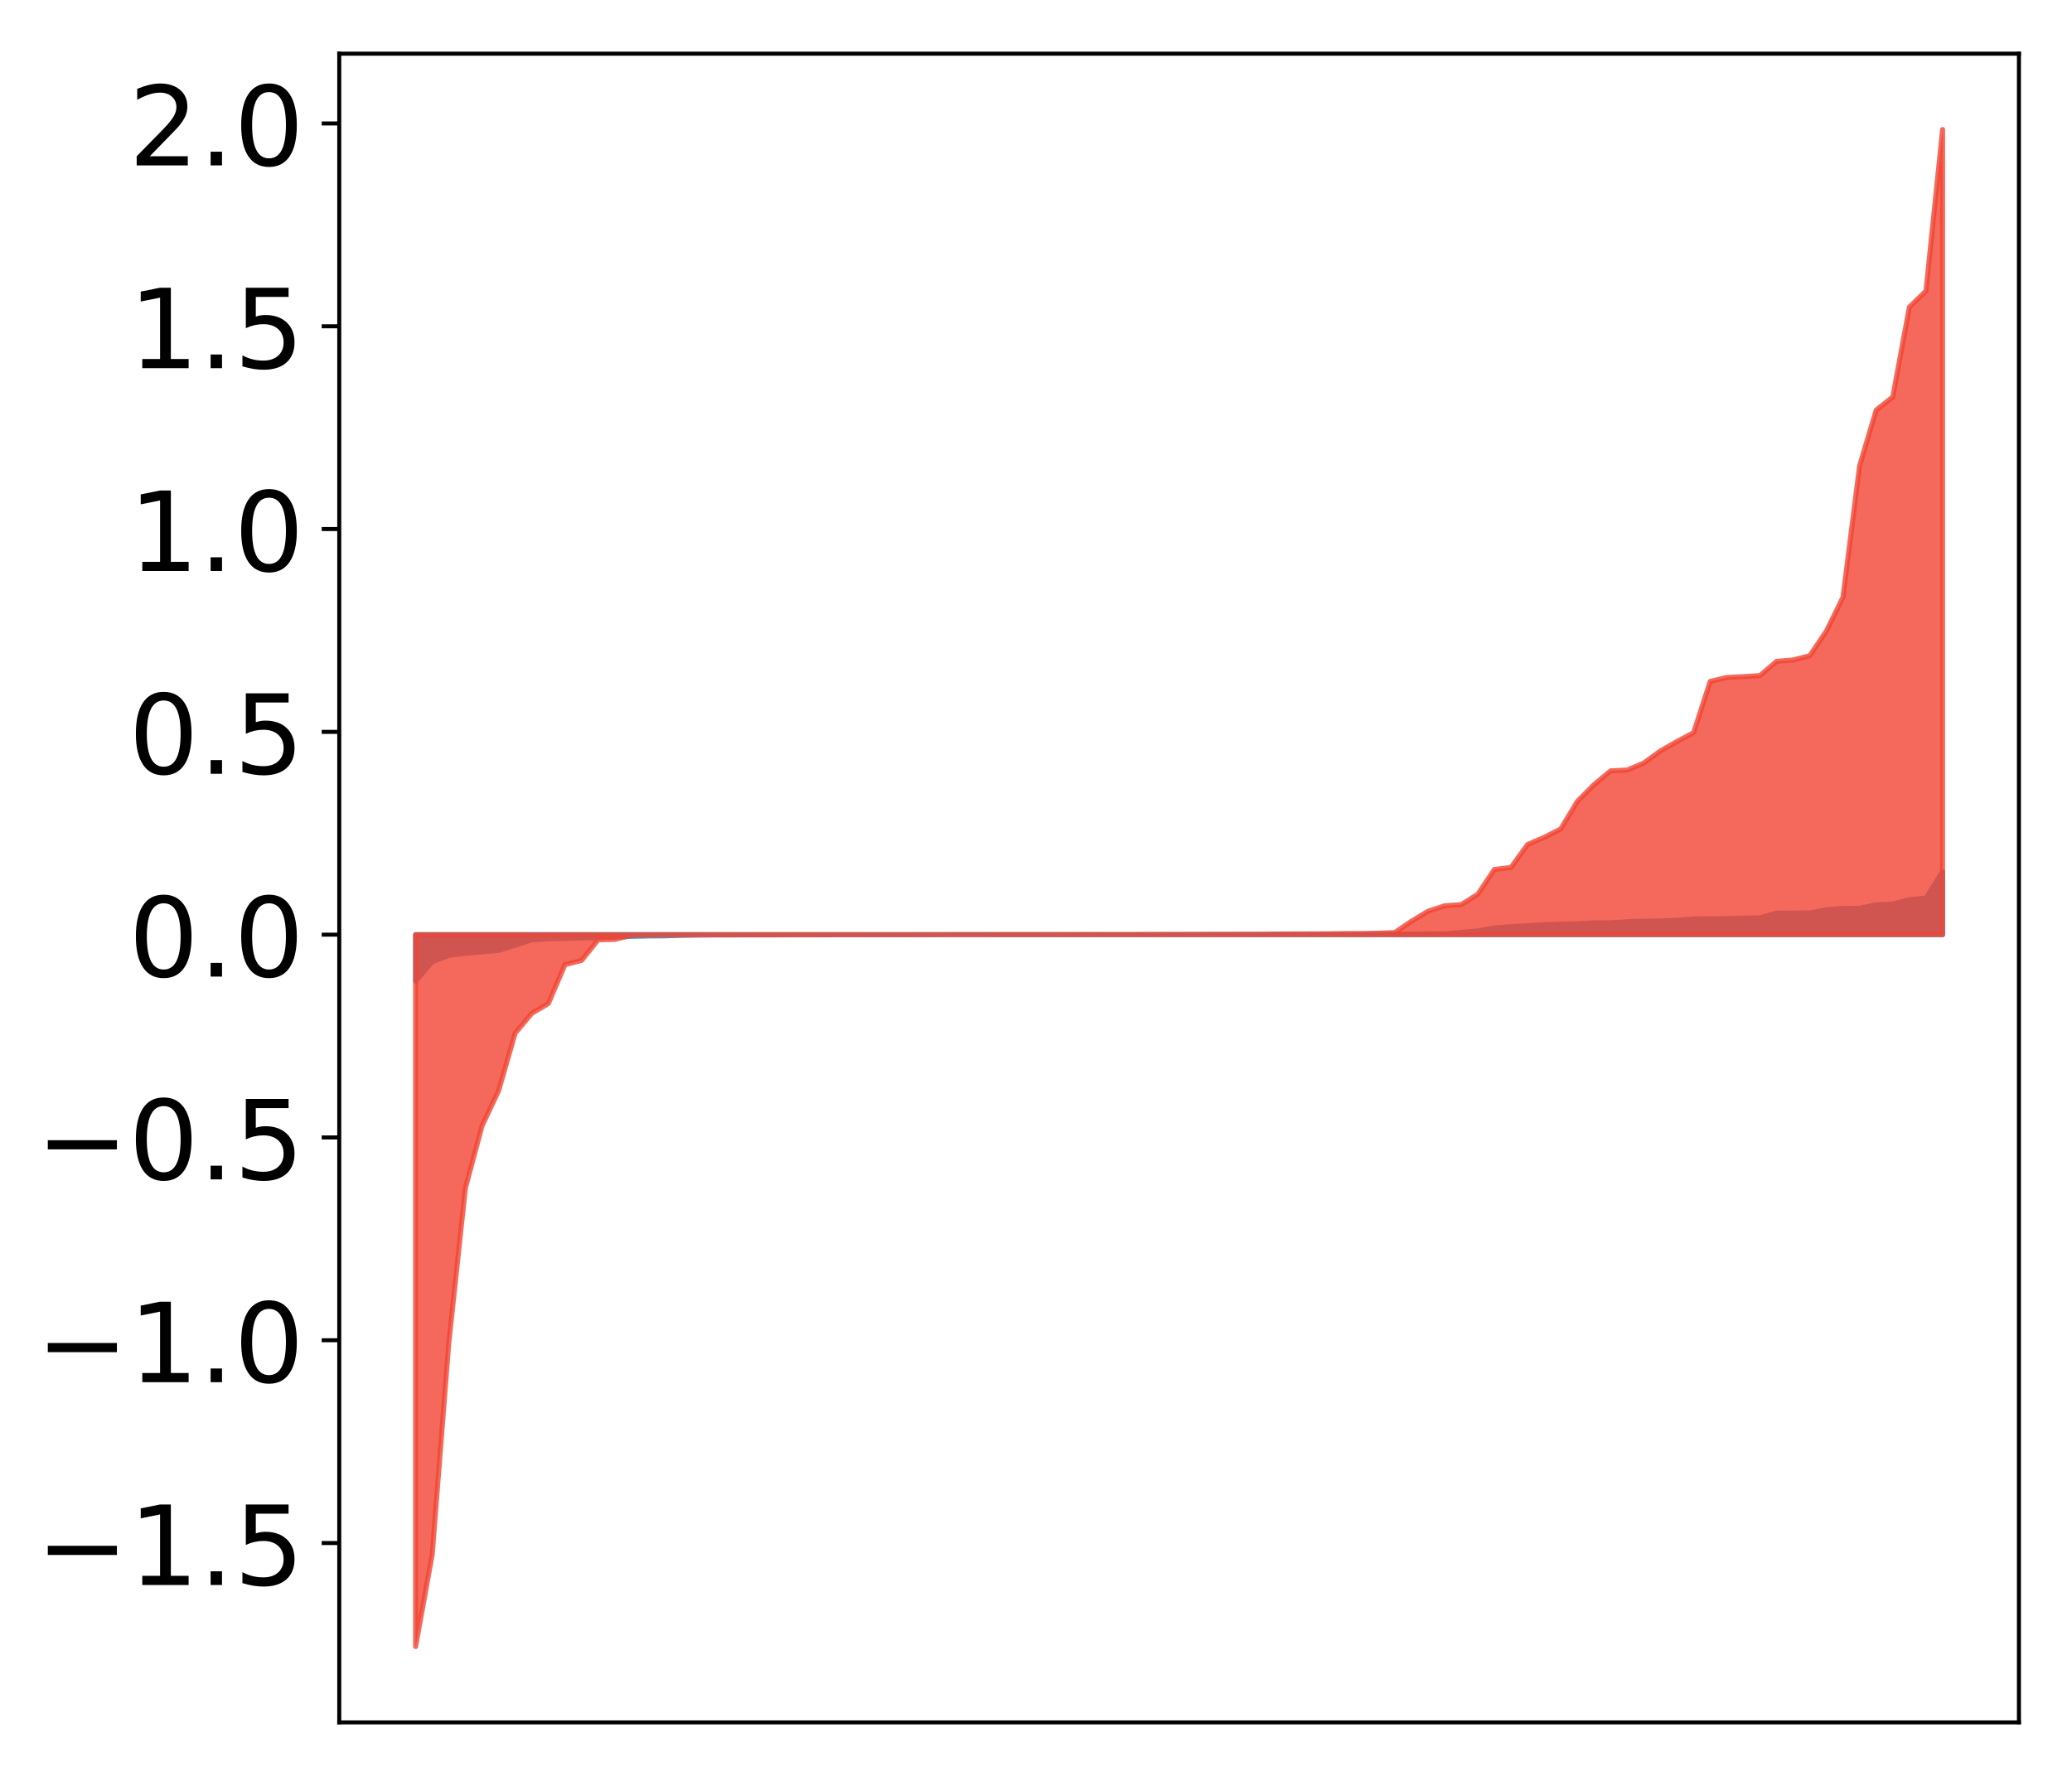 <?xml version="1.0" encoding="utf-8" standalone="no"?>
<!DOCTYPE svg PUBLIC "-//W3C//DTD SVG 1.1//EN"
  "http://www.w3.org/Graphics/SVG/1.1/DTD/svg11.dtd">
<!-- Created with matplotlib (http://matplotlib.org/) -->
<svg height="354pt" version="1.1" viewBox="0 0 413 354" width="413pt" xmlns="http://www.w3.org/2000/svg" xmlns:xlink="http://www.w3.org/1999/xlink">
 <defs>
  <style type="text/css">
*{stroke-linecap:butt;stroke-linejoin:round;}
  </style>
 </defs>
 <g id="figure_1">
  <g id="patch_1">
   <path d="M 0 354.04 
L 413.122 354.04 
L 413.122 0 
L 0 0 
z
" style="fill:#ffffff;"/>
  </g>
  <g id="axes_1">
   <g id="patch_2">
    <path d="M 67.622 343.34 
L 402.422 343.34 
L 402.422 10.7 
L 67.622 10.7 
z
" style="fill:#ffffff;"/>
   </g>
   <g id="PolyCollection_1">
    <defs>
     <path d="M 82.84 -158.451 
L 82.84 -167.728 
L 86.149 -167.728 
L 89.457 -167.728 
L 92.765 -167.728 
L 96.074 -167.728 
L 99.382 -167.728 
L 102.69 -167.728 
L 105.998 -167.728 
L 109.307 -167.728 
L 112.615 -167.728 
L 115.923 -167.728 
L 119.232 -167.728 
L 122.54 -167.728 
L 125.848 -167.728 
L 129.157 -167.728 
L 132.465 -167.728 
L 135.773 -167.728 
L 139.081 -167.728 
L 142.39 -167.728 
L 145.698 -167.728 
L 149.006 -167.728 
L 152.315 -167.728 
L 155.623 -167.728 
L 158.931 -167.728 
L 162.24 -167.728 
L 165.548 -167.728 
L 168.856 -167.728 
L 172.164 -167.728 
L 175.473 -167.728 
L 178.781 -167.728 
L 182.089 -167.728 
L 185.398 -167.728 
L 188.706 -167.728 
L 192.014 -167.728 
L 195.323 -167.728 
L 198.631 -167.728 
L 201.939 -167.728 
L 205.247 -167.728 
L 208.556 -167.728 
L 211.864 -167.728 
L 215.172 -167.728 
L 218.481 -167.728 
L 221.789 -167.728 
L 225.097 -167.728 
L 228.406 -167.728 
L 231.714 -167.728 
L 235.022 -167.728 
L 238.33 -167.728 
L 241.639 -167.728 
L 244.947 -167.728 
L 248.255 -167.728 
L 251.564 -167.728 
L 254.872 -167.728 
L 258.18 -167.728 
L 261.489 -167.728 
L 264.797 -167.728 
L 268.105 -167.728 
L 271.413 -167.728 
L 274.722 -167.728 
L 278.03 -167.728 
L 281.338 -167.728 
L 284.647 -167.728 
L 287.955 -167.728 
L 291.263 -167.728 
L 294.572 -167.728 
L 297.88 -167.728 
L 301.188 -167.728 
L 304.496 -167.728 
L 307.805 -167.728 
L 311.113 -167.728 
L 314.421 -167.728 
L 317.73 -167.728 
L 321.038 -167.728 
L 324.346 -167.728 
L 327.655 -167.728 
L 330.963 -167.728 
L 334.271 -167.728 
L 337.579 -167.728 
L 340.888 -167.728 
L 344.196 -167.728 
L 347.504 -167.728 
L 350.813 -167.728 
L 354.121 -167.728 
L 357.429 -167.728 
L 360.738 -167.728 
L 364.046 -167.728 
L 367.354 -167.728 
L 370.663 -167.728 
L 373.971 -167.728 
L 377.279 -167.728 
L 380.587 -167.728 
L 383.896 -167.728 
L 387.204 -167.728 
L 387.204 -180.29 
L 387.204 -180.29 
L 383.896 -175.004 
L 380.587 -174.706 
L 377.279 -173.836 
L 373.971 -173.67 
L 370.663 -172.977 
L 367.354 -172.964 
L 364.046 -172.682 
L 360.738 -172.051 
L 357.429 -172.038 
L 354.121 -172.01 
L 350.813 -171.079 
L 347.504 -171.022 
L 344.196 -170.928 
L 340.888 -170.867 
L 337.579 -170.85 
L 334.271 -170.588 
L 330.963 -170.454 
L 327.655 -170.411 
L 324.346 -170.303 
L 321.038 -170.096 
L 317.73 -170.078 
L 314.421 -169.899 
L 311.113 -169.819 
L 307.805 -169.704 
L 304.496 -169.509 
L 301.188 -169.305 
L 297.88 -169.06 
L 294.572 -168.466 
L 291.263 -168.181 
L 287.955 -167.888 
L 284.647 -167.887 
L 281.338 -167.848 
L 278.03 -167.848 
L 274.722 -167.829 
L 271.413 -167.814 
L 268.105 -167.811 
L 264.797 -167.784 
L 261.489 -167.78 
L 258.18 -167.772 
L 254.872 -167.762 
L 251.564 -167.761 
L 248.255 -167.761 
L 244.947 -167.76 
L 241.639 -167.758 
L 238.33 -167.756 
L 235.022 -167.743 
L 231.714 -167.738 
L 228.406 -167.737 
L 225.097 -167.736 
L 221.789 -167.736 
L 218.481 -167.735 
L 215.172 -167.734 
L 211.864 -167.734 
L 208.556 -167.733 
L 205.247 -167.733 
L 201.939 -167.732 
L 198.631 -167.731 
L 195.323 -167.73 
L 192.014 -167.73 
L 188.706 -167.728 
L 185.398 -167.725 
L 182.089 -167.722 
L 178.781 -167.721 
L 175.473 -167.711 
L 172.164 -167.707 
L 168.856 -167.707 
L 165.548 -167.704 
L 162.24 -167.7 
L 158.931 -167.696 
L 155.623 -167.695 
L 152.315 -167.689 
L 149.006 -167.683 
L 145.698 -167.682 
L 142.39 -167.676 
L 139.081 -167.661 
L 135.773 -167.591 
L 132.465 -167.488 
L 129.157 -167.465 
L 125.848 -167.382 
L 122.54 -167.226 
L 119.232 -167.148 
L 115.923 -167.083 
L 112.615 -166.994 
L 109.307 -166.907 
L 105.998 -166.686 
L 102.69 -165.615 
L 99.382 -164.597 
L 96.074 -164.299 
L 92.765 -164.023 
L 89.457 -163.611 
L 86.149 -162.334 
L 82.84 -158.451 
z
" id="m8da5020a7f" style="stroke:#4a98c9;"/>
    </defs>
    <g clip-path="url(#p5b467c1368)">
     <use style="fill:#4a98c9;stroke:#4a98c9;" x="0" xlink:href="#m8da5020a7f" y="354.04"/>
    </g>
   </g>
   <g id="PolyCollection_2">
    <defs>
     <path d="M 82.84 -25.82 
L 82.84 -167.728 
L 86.149 -167.728 
L 89.457 -167.728 
L 92.765 -167.728 
L 96.074 -167.728 
L 99.382 -167.728 
L 102.69 -167.728 
L 105.998 -167.728 
L 109.307 -167.728 
L 112.615 -167.728 
L 115.923 -167.728 
L 119.232 -167.728 
L 122.54 -167.728 
L 125.848 -167.728 
L 129.157 -167.728 
L 132.465 -167.728 
L 135.773 -167.728 
L 139.081 -167.728 
L 142.39 -167.728 
L 145.698 -167.728 
L 149.006 -167.728 
L 152.315 -167.728 
L 155.623 -167.728 
L 158.931 -167.728 
L 162.24 -167.728 
L 165.548 -167.728 
L 168.856 -167.728 
L 172.164 -167.728 
L 175.473 -167.728 
L 178.781 -167.728 
L 182.089 -167.728 
L 185.398 -167.728 
L 188.706 -167.728 
L 192.014 -167.728 
L 195.323 -167.728 
L 198.631 -167.728 
L 201.939 -167.728 
L 205.247 -167.728 
L 208.556 -167.728 
L 211.864 -167.728 
L 215.172 -167.728 
L 218.481 -167.728 
L 221.789 -167.728 
L 225.097 -167.728 
L 228.406 -167.728 
L 231.714 -167.728 
L 235.022 -167.728 
L 238.33 -167.728 
L 241.639 -167.728 
L 244.947 -167.728 
L 248.255 -167.728 
L 251.564 -167.728 
L 254.872 -167.728 
L 258.18 -167.728 
L 261.489 -167.728 
L 264.797 -167.728 
L 268.105 -167.728 
L 271.413 -167.728 
L 274.722 -167.728 
L 278.03 -167.728 
L 281.338 -167.728 
L 284.647 -167.728 
L 287.955 -167.728 
L 291.263 -167.728 
L 294.572 -167.728 
L 297.88 -167.728 
L 301.188 -167.728 
L 304.496 -167.728 
L 307.805 -167.728 
L 311.113 -167.728 
L 314.421 -167.728 
L 317.73 -167.728 
L 321.038 -167.728 
L 324.346 -167.728 
L 327.655 -167.728 
L 330.963 -167.728 
L 334.271 -167.728 
L 337.579 -167.728 
L 340.888 -167.728 
L 344.196 -167.728 
L 347.504 -167.728 
L 350.813 -167.728 
L 354.121 -167.728 
L 357.429 -167.728 
L 360.738 -167.728 
L 364.046 -167.728 
L 367.354 -167.728 
L 370.663 -167.728 
L 373.971 -167.728 
L 377.279 -167.728 
L 380.587 -167.728 
L 383.896 -167.728 
L 387.204 -167.728 
L 387.204 -328.22 
L 387.204 -328.22 
L 383.896 -296.04 
L 380.587 -292.828 
L 377.279 -274.902 
L 373.971 -272.3 
L 370.663 -261.182 
L 367.354 -234.982 
L 364.046 -228.243 
L 360.738 -223.345 
L 357.429 -222.488 
L 354.121 -222.216 
L 350.813 -219.379 
L 347.504 -219.16 
L 344.196 -218.997 
L 340.888 -218.214 
L 337.579 -207.999 
L 334.271 -206.236 
L 330.963 -204.351 
L 327.655 -201.95 
L 324.346 -200.546 
L 321.038 -200.386 
L 317.73 -197.635 
L 314.421 -194.318 
L 311.113 -188.816 
L 307.805 -187.131 
L 304.496 -185.716 
L 301.188 -181.125 
L 297.88 -180.742 
L 294.572 -175.791 
L 291.263 -173.715 
L 287.955 -173.49 
L 284.647 -172.402 
L 281.338 -170.409 
L 278.03 -168.15 
L 274.722 -168.023 
L 271.413 -167.951 
L 268.105 -167.943 
L 264.797 -167.901 
L 261.489 -167.885 
L 258.18 -167.877 
L 254.872 -167.855 
L 251.564 -167.815 
L 248.255 -167.805 
L 244.947 -167.793 
L 241.639 -167.791 
L 238.33 -167.769 
L 235.022 -167.765 
L 231.714 -167.765 
L 228.406 -167.762 
L 225.097 -167.756 
L 221.789 -167.756 
L 218.481 -167.755 
L 215.172 -167.751 
L 211.864 -167.747 
L 208.556 -167.744 
L 205.247 -167.743 
L 201.939 -167.741 
L 198.631 -167.741 
L 195.323 -167.739 
L 192.014 -167.738 
L 188.706 -167.732 
L 185.398 -167.73 
L 182.089 -167.729 
L 178.781 -167.718 
L 175.473 -167.716 
L 172.164 -167.711 
L 168.856 -167.707 
L 165.548 -167.706 
L 162.24 -167.704 
L 158.931 -167.7 
L 155.623 -167.691 
L 152.315 -167.69 
L 149.006 -167.689 
L 145.698 -167.685 
L 142.39 -167.684 
L 139.081 -167.667 
L 135.773 -167.666 
L 132.465 -167.651 
L 129.157 -167.635 
L 125.848 -167.604 
L 122.54 -166.78 
L 119.232 -166.71 
L 115.923 -162.589 
L 112.615 -161.751 
L 109.307 -154.009 
L 105.998 -152.034 
L 102.69 -148.105 
L 99.382 -136.613 
L 96.074 -129.584 
L 92.765 -117.199 
L 89.457 -86.327 
L 86.149 -44.143 
L 82.84 -25.82 
z
" id="m7d7948b36c" style="stroke:#f14432;stroke-opacity:0.8;"/>
    </defs>
    <g clip-path="url(#p5b467c1368)">
     <use style="fill:#f14432;fill-opacity:0.8;stroke:#f14432;stroke-opacity:0.8;" x="0" xlink:href="#m7d7948b36c" y="354.04"/>
    </g>
   </g>
   <g id="matplotlib.axis_1"/>
   <g id="matplotlib.axis_2">
    <g id="ytick_1">
     <g id="line2d_1">
      <defs>
       <path d="M 0 0 
L -3.5 0 
" id="md60485931a" style="stroke:#000000;stroke-width:0.8;"/>
      </defs>
      <g>
       <use style="stroke:#000000;stroke-width:0.8;" x="67.622" xlink:href="#md60485931a" y="307.588"/>
      </g>
     </g>
     <g id="text_1">
      <!-- −1.5 -->
      <defs>
       <path d="M 10.594 35.5 
L 73.188 35.5 
L 73.188 27.203 
L 10.594 27.203 
z
" id="DejaVuSans-2212"/>
       <path d="M 12.406 8.297 
L 28.516 8.297 
L 28.516 63.922 
L 10.984 60.406 
L 10.984 69.391 
L 28.422 72.906 
L 38.281 72.906 
L 38.281 8.297 
L 54.391 8.297 
L 54.391 0 
L 12.406 0 
z
" id="DejaVuSans-31"/>
       <path d="M 10.688 12.406 
L 21 12.406 
L 21 0 
L 10.688 0 
z
" id="DejaVuSans-2e"/>
       <path d="M 10.797 72.906 
L 49.516 72.906 
L 49.516 64.594 
L 19.828 64.594 
L 19.828 46.734 
Q 21.969 47.469 24.109 47.828 
Q 26.266 48.188 28.422 48.188 
Q 40.625 48.188 47.75 41.5 
Q 54.891 34.812 54.891 23.391 
Q 54.891 11.625 47.562 5.094 
Q 40.234 -1.422 26.906 -1.422 
Q 22.312 -1.422 17.547 -0.641 
Q 12.797 0.141 7.719 1.703 
L 7.719 11.625 
Q 12.109 9.234 16.797 8.062 
Q 21.484 6.891 26.703 6.891 
Q 35.156 6.891 40.078 11.328 
Q 45.016 15.766 45.016 23.391 
Q 45.016 31 40.078 35.438 
Q 35.156 39.891 26.703 39.891 
Q 22.75 39.891 18.812 39.016 
Q 14.891 38.141 10.797 36.281 
z
" id="DejaVuSans-35"/>
      </defs>
      <g transform="translate(7.2 315.946)scale(0.22 -0.22)">
       <use xlink:href="#DejaVuSans-2212"/>
       <use x="83.789" xlink:href="#DejaVuSans-31"/>
       <use x="147.412" xlink:href="#DejaVuSans-2e"/>
       <use x="179.199" xlink:href="#DejaVuSans-35"/>
      </g>
     </g>
    </g>
    <g id="ytick_2">
     <g id="line2d_2">
      <g>
       <use style="stroke:#000000;stroke-width:0.8;" x="67.622" xlink:href="#md60485931a" y="267.163"/>
      </g>
     </g>
     <g id="text_2">
      <!-- −1.0 -->
      <defs>
       <path d="M 31.781 66.406 
Q 24.172 66.406 20.328 58.906 
Q 16.5 51.422 16.5 36.375 
Q 16.5 21.391 20.328 13.891 
Q 24.172 6.391 31.781 6.391 
Q 39.453 6.391 43.281 13.891 
Q 47.125 21.391 47.125 36.375 
Q 47.125 51.422 43.281 58.906 
Q 39.453 66.406 31.781 66.406 
z
M 31.781 74.219 
Q 44.047 74.219 50.516 64.516 
Q 56.984 54.828 56.984 36.375 
Q 56.984 17.969 50.516 8.266 
Q 44.047 -1.422 31.781 -1.422 
Q 19.531 -1.422 13.062 8.266 
Q 6.594 17.969 6.594 36.375 
Q 6.594 54.828 13.062 64.516 
Q 19.531 74.219 31.781 74.219 
z
" id="DejaVuSans-30"/>
      </defs>
      <g transform="translate(7.2 275.521)scale(0.22 -0.22)">
       <use xlink:href="#DejaVuSans-2212"/>
       <use x="83.789" xlink:href="#DejaVuSans-31"/>
       <use x="147.412" xlink:href="#DejaVuSans-2e"/>
       <use x="179.199" xlink:href="#DejaVuSans-30"/>
      </g>
     </g>
    </g>
    <g id="ytick_3">
     <g id="line2d_3">
      <g>
       <use style="stroke:#000000;stroke-width:0.8;" x="67.622" xlink:href="#md60485931a" y="226.737"/>
      </g>
     </g>
     <g id="text_3">
      <!-- −0.5 -->
      <g transform="translate(7.2 235.096)scale(0.22 -0.22)">
       <use xlink:href="#DejaVuSans-2212"/>
       <use x="83.789" xlink:href="#DejaVuSans-30"/>
       <use x="147.412" xlink:href="#DejaVuSans-2e"/>
       <use x="179.199" xlink:href="#DejaVuSans-35"/>
      </g>
     </g>
    </g>
    <g id="ytick_4">
     <g id="line2d_4">
      <g>
       <use style="stroke:#000000;stroke-width:0.8;" x="67.622" xlink:href="#md60485931a" y="186.312"/>
      </g>
     </g>
     <g id="text_4">
      <!-- 0.0 -->
      <g transform="translate(25.635 194.67)scale(0.22 -0.22)">
       <use xlink:href="#DejaVuSans-30"/>
       <use x="63.623" xlink:href="#DejaVuSans-2e"/>
       <use x="95.41" xlink:href="#DejaVuSans-30"/>
      </g>
     </g>
    </g>
    <g id="ytick_5">
     <g id="line2d_5">
      <g>
       <use style="stroke:#000000;stroke-width:0.8;" x="67.622" xlink:href="#md60485931a" y="145.886"/>
      </g>
     </g>
     <g id="text_5">
      <!-- 0.5 -->
      <g transform="translate(25.635 154.245)scale(0.22 -0.22)">
       <use xlink:href="#DejaVuSans-30"/>
       <use x="63.623" xlink:href="#DejaVuSans-2e"/>
       <use x="95.41" xlink:href="#DejaVuSans-35"/>
      </g>
     </g>
    </g>
    <g id="ytick_6">
     <g id="line2d_6">
      <g>
       <use style="stroke:#000000;stroke-width:0.8;" x="67.622" xlink:href="#md60485931a" y="105.461"/>
      </g>
     </g>
     <g id="text_6">
      <!-- 1.0 -->
      <g transform="translate(25.635 113.819)scale(0.22 -0.22)">
       <use xlink:href="#DejaVuSans-31"/>
       <use x="63.623" xlink:href="#DejaVuSans-2e"/>
       <use x="95.41" xlink:href="#DejaVuSans-30"/>
      </g>
     </g>
    </g>
    <g id="ytick_7">
     <g id="line2d_7">
      <g>
       <use style="stroke:#000000;stroke-width:0.8;" x="67.622" xlink:href="#md60485931a" y="65.036"/>
      </g>
     </g>
     <g id="text_7">
      <!-- 1.5 -->
      <g transform="translate(25.635 73.394)scale(0.22 -0.22)">
       <use xlink:href="#DejaVuSans-31"/>
       <use x="63.623" xlink:href="#DejaVuSans-2e"/>
       <use x="95.41" xlink:href="#DejaVuSans-35"/>
      </g>
     </g>
    </g>
    <g id="ytick_8">
     <g id="line2d_8">
      <g>
       <use style="stroke:#000000;stroke-width:0.8;" x="67.622" xlink:href="#md60485931a" y="24.61"/>
      </g>
     </g>
     <g id="text_8">
      <!-- 2.0 -->
      <defs>
       <path d="M 19.188 8.297 
L 53.609 8.297 
L 53.609 0 
L 7.328 0 
L 7.328 8.297 
Q 12.938 14.109 22.625 23.891 
Q 32.328 33.688 34.812 36.531 
Q 39.547 41.844 41.422 45.531 
Q 43.312 49.219 43.312 52.781 
Q 43.312 58.594 39.234 62.25 
Q 35.156 65.922 28.609 65.922 
Q 23.969 65.922 18.812 64.312 
Q 13.672 62.703 7.812 59.422 
L 7.812 69.391 
Q 13.766 71.781 18.938 73 
Q 24.125 74.219 28.422 74.219 
Q 39.75 74.219 46.484 68.547 
Q 53.219 62.891 53.219 53.422 
Q 53.219 48.922 51.531 44.891 
Q 49.859 40.875 45.406 35.406 
Q 44.188 33.984 37.641 27.219 
Q 31.109 20.453 19.188 8.297 
z
" id="DejaVuSans-32"/>
      </defs>
      <g transform="translate(25.635 32.969)scale(0.22 -0.22)">
       <use xlink:href="#DejaVuSans-32"/>
       <use x="63.623" xlink:href="#DejaVuSans-2e"/>
       <use x="95.41" xlink:href="#DejaVuSans-30"/>
      </g>
     </g>
    </g>
   </g>
   <g id="patch_3">
    <path d="M 67.622 343.34 
L 67.622 10.7 
" style="fill:none;stroke:#000000;stroke-linecap:square;stroke-linejoin:miter;stroke-width:0.8;"/>
   </g>
   <g id="patch_4">
    <path d="M 402.422 343.34 
L 402.422 10.7 
" style="fill:none;stroke:#000000;stroke-linecap:square;stroke-linejoin:miter;stroke-width:0.8;"/>
   </g>
   <g id="patch_5">
    <path d="M 67.622 343.34 
L 402.422 343.34 
" style="fill:none;stroke:#000000;stroke-linecap:square;stroke-linejoin:miter;stroke-width:0.8;"/>
   </g>
   <g id="patch_6">
    <path d="M 67.622 10.7 
L 402.422 10.7 
" style="fill:none;stroke:#000000;stroke-linecap:square;stroke-linejoin:miter;stroke-width:0.8;"/>
   </g>
  </g>
 </g>
 <defs>
  <clipPath id="p5b467c1368">
   <rect height="332.64" width="334.8" x="67.622" y="10.7"/>
  </clipPath>
 </defs>
</svg>
